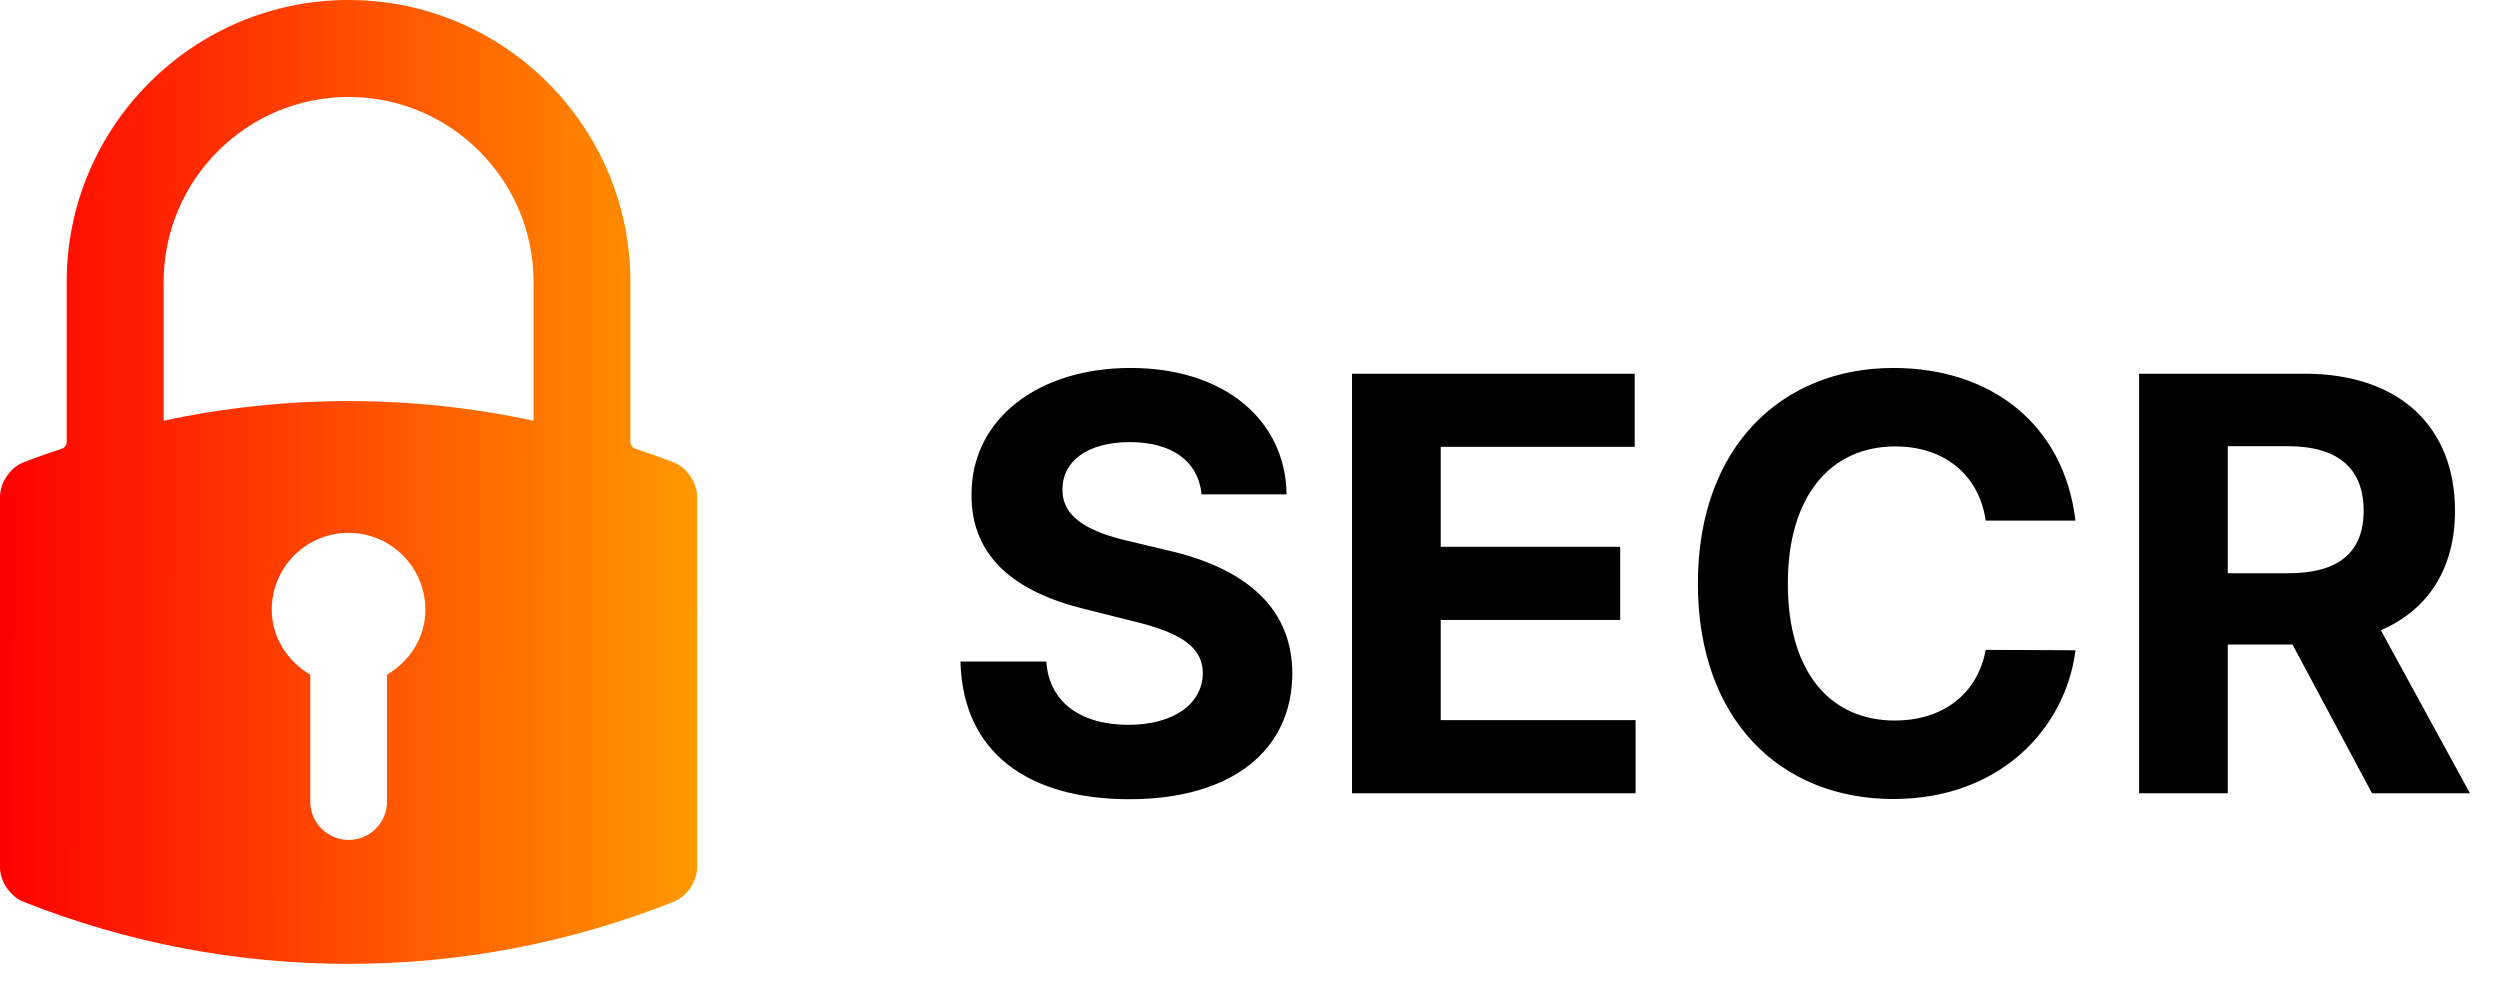 <svg width="104" height="41" viewBox="0 0 104 41" fill="none" xmlns="http://www.w3.org/2000/svg">
<path d="M14.5 0C8.036 0 2.774 5.262 2.774 11.726V18.424C2.774 18.501 2.68 18.628 2.606 18.653C1.972 18.866 1.457 19.046 0.986 19.23C0.426 19.447 0 20.068 0 20.678V36.066C0 36.671 0.421 37.293 0.978 37.514C5.302 39.229 9.852 40.096 14.5 40.096C19.148 40.096 23.698 39.229 28.022 37.514C28.579 37.293 29 36.671 29 36.066V20.678C29 20.068 28.575 19.447 28.014 19.23C27.544 19.05 27.028 18.866 26.394 18.653C26.32 18.628 26.226 18.501 26.226 18.424V11.726C26.226 5.262 20.964 0 14.5 0ZM11.305 25.363C11.305 23.599 12.732 22.167 14.5 22.167C16.263 22.167 17.695 23.595 17.695 25.363C17.695 26.533 17.037 27.511 16.1 28.067V33.345C16.1 34.229 15.384 34.941 14.504 34.941C13.62 34.941 12.908 34.225 12.908 33.345V28.067C11.967 27.511 11.305 26.533 11.305 25.363ZM22.196 11.726V17.503C19.672 16.959 17.086 16.685 14.504 16.685C11.922 16.685 9.337 16.959 6.808 17.503V11.726C6.808 7.483 10.261 4.034 14.5 4.034C18.743 4.03 22.196 7.483 22.196 11.726Z" fill="url(#paint0_linear_63_268)"/>
<path d="M49.986 20.565H53.523C53.472 17.454 50.915 15.307 47.028 15.307C43.202 15.307 40.398 17.421 40.415 20.591C40.406 23.165 42.222 24.639 45.17 25.347L47.071 25.824C48.972 26.284 50.028 26.829 50.037 28.006C50.028 29.284 48.818 30.153 46.943 30.153C45.026 30.153 43.645 29.267 43.526 27.52H39.955C40.048 31.296 42.75 33.247 46.986 33.247C51.247 33.247 53.753 31.21 53.761 28.014C53.753 25.108 51.562 23.565 48.528 22.884L46.96 22.509C45.443 22.159 44.173 21.597 44.199 20.344C44.199 19.219 45.196 18.392 47.003 18.392C48.767 18.392 49.849 19.193 49.986 20.565ZM56.244 33H68.039V29.957H59.934V25.79H67.4V22.747H59.934V18.588H68.005V15.546H56.244V33ZM86.34 21.656C85.854 17.625 82.803 15.307 78.763 15.307C74.152 15.307 70.632 18.562 70.632 24.273C70.632 29.966 74.092 33.239 78.763 33.239C83.237 33.239 85.939 30.264 86.34 27.051L82.606 27.034C82.257 28.901 80.791 29.974 78.822 29.974C76.172 29.974 74.374 28.006 74.374 24.273C74.374 20.642 76.146 18.571 78.848 18.571C80.868 18.571 82.325 19.739 82.606 21.656H86.34ZM88.986 33H92.676V26.812H95.369L98.676 33H102.75L99.043 26.216C101.028 25.364 102.128 23.634 102.128 21.247C102.128 17.778 99.835 15.546 95.872 15.546H88.986V33ZM92.676 23.847V18.562H95.165C97.296 18.562 98.327 19.509 98.327 21.247C98.327 22.977 97.296 23.847 95.182 23.847H92.676Z" fill="black"/>
<defs>
<linearGradient id="paint0_linear_63_268" x1="2.6807e-07" y1="10.254" x2="29.001" y2="10.286" gradientUnits="userSpaceOnUse">
<stop stop-color="#FF0000"/>
<stop offset="1" stop-color="#FF9900"/>
</linearGradient>
</defs>
</svg>

